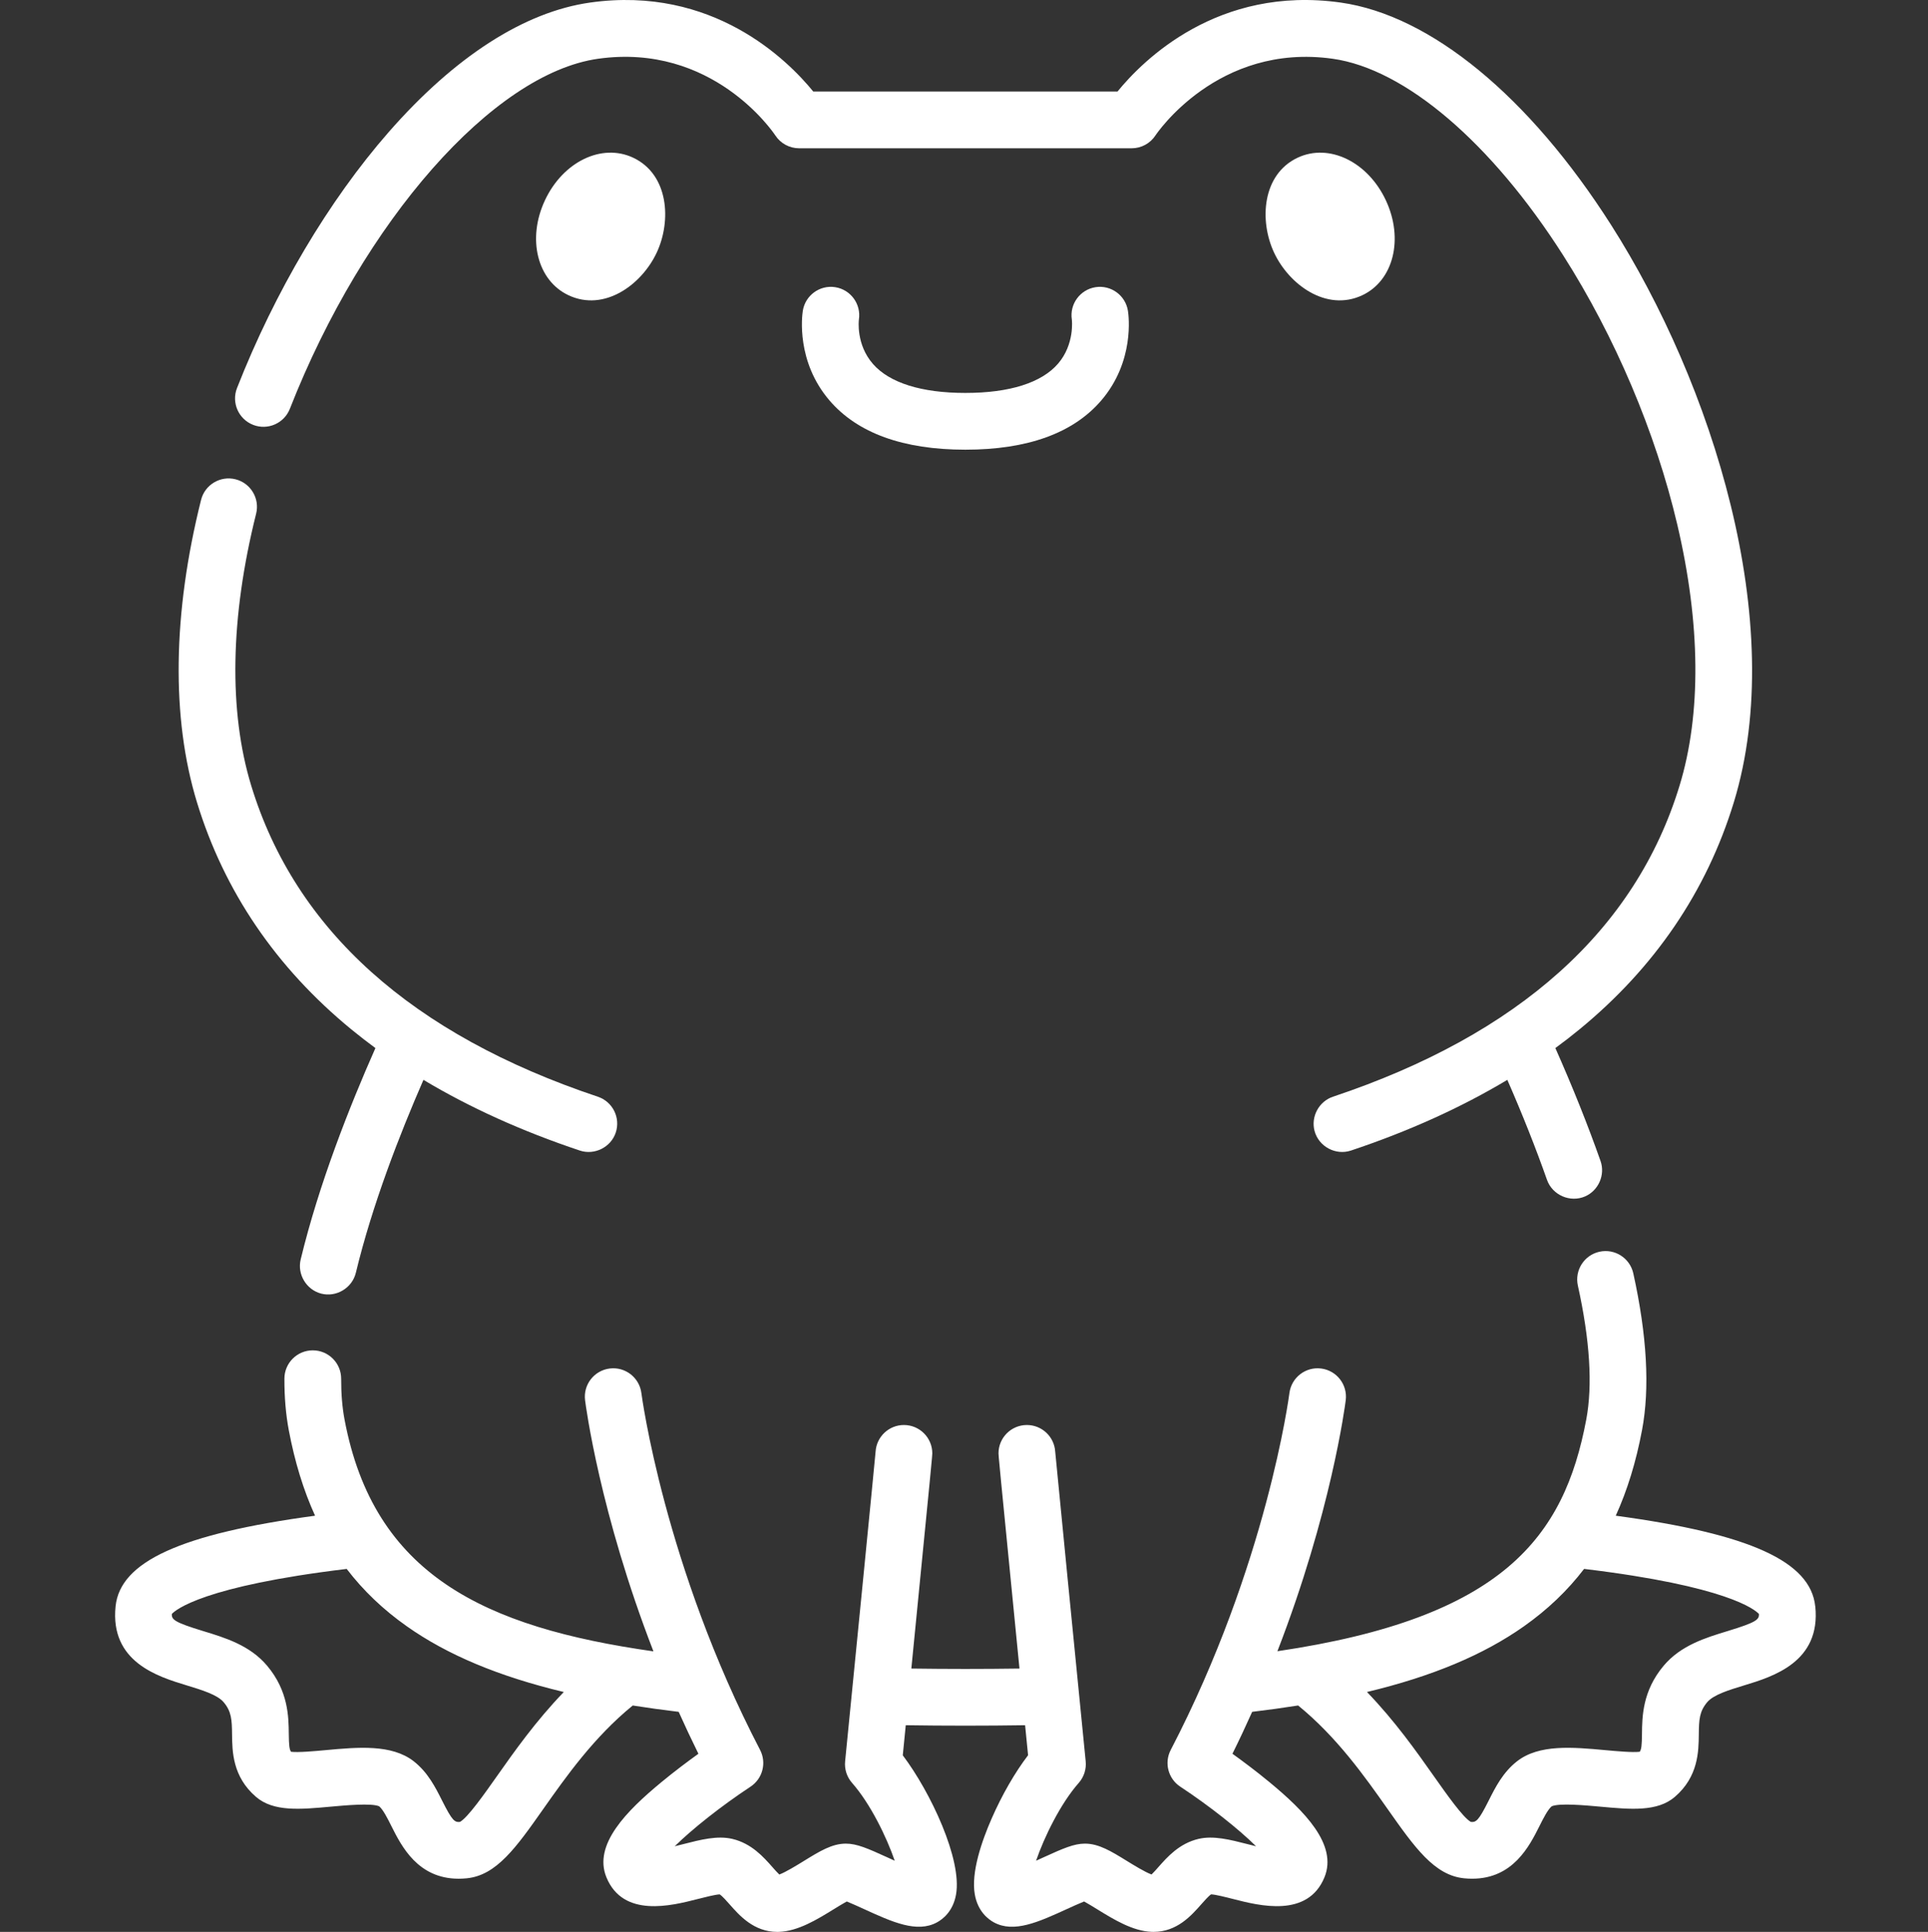 <svg viewBox="-30 0 511 511.998" xmlns="http://www.w3.org/2000/svg">
  <rect x="-30" y="0" width="511" height="511.998" fill="#333333" stroke="none"/>
  <path fill="white"
    d="m451.113 425.711c-1.223-11.84-17.195-19.191-52.871-24.016 3.07-6.742 5.379-14.258 6.965-22.688 2.098-11.129 1.316-25.109-2.316-41.547-.898-4.059-4.914-6.621-8.969-5.723-4.059.898-6.617 4.914-5.723 8.969 3.195 14.445 3.941 26.395 2.223 35.516-5.871 31.16-22.043 52.562-81.855 61.387 14.207-36.68 17.918-65.008 18.109-66.52.516-4.121-2.402-7.883-6.523-8.402-4.113-.523-7.887 2.398-8.406 6.523-.055.449-5.957 45.543-31.453 94.551-1.781 3.418-.688 7.629 2.535 9.75 7.867 5.188 15.566 11.32 20.082 15.793-.844-.203-1.641-.406-2.285-.574-4.645-1.184-9.027-2.309-12.98-1.379-5.094 1.199-8.289 4.82-10.621 7.465-.539.609-1.277 1.449-1.816 1.961-1.707-.609-4.793-2.516-6.562-3.605-4.148-2.555-7.422-4.57-11.09-4.57-2.891 0-5.758 1.25-11 3.645-.559.254-1.23.562-1.953.887 2.141-6.227 6.441-15.102 11.309-20.625 1.379-1.57 2.047-3.641 1.84-5.719-2.172-21.926-7.824-79.086-8.078-82.07-.238-3.941-3.508-7.062-7.508-7.062-4.156 0-7.523 3.371-7.523 7.523 0 .441 0 .867 5.559 57.023-4.641.066-9.422.102-14.332.102-4.91 0-9.691-.039-14.328-.102 5.555-56.152 5.555-56.582 5.555-57.023 0-4.152-3.367-7.523-7.523-7.523-3.996 0-7.266 3.121-7.508 7.062-.25 2.988-5.902 60.145-8.078 82.07-.207 2.078.461 4.148 1.844 5.719 4.867 5.523 9.164 14.398 11.305 20.625-.719-.324-1.391-.633-1.949-.887-5.242-2.395-8.113-3.645-11.004-3.645-3.668 0-6.941 2.016-11.086 4.57-1.785 1.102-4.91 3.027-6.551 3.617-.543-.512-1.289-1.355-1.832-1.973-2.332-2.645-5.527-6.266-10.617-7.465-3.957-.93-8.34.191-12.984 1.379-.645.164-1.438.367-2.277.57 4.516-4.469 12.211-10.598 20.078-15.789 3.219-2.121 4.312-6.332 2.531-9.75-25.422-48.867-31.395-94.105-31.453-94.555-.523-4.121-4.281-7.039-8.402-6.52-4.125.52-7.043 4.281-6.523 8.402.191 1.516 3.902 29.859 18.117 66.555-44.918-6.379-74.121-20.309-81.867-61.422-.609-3.227-.91-6.859-.895-10.805.012-4.152-3.344-7.531-7.5-7.547-.008 0-.016 0-.023 0-4.145 0-7.508 3.352-7.523 7.496-.016 4.891.375 9.48 1.156 13.641 1.59 8.43 3.898 15.945 6.969 22.688-35.676 4.824-51.648 12.176-52.871 24.012-1.523 14.758 11.223 18.637 18.84 20.953 4 1.219 8.137 2.477 9.812 4.469 2.062 2.457 2.18 4.617 2.223 8.543.043 4.453.113 11.188 6.34 16.535 4.645 3.988 11.68 3.344 19.828 2.598 3.805-.348 10.855-.996 12.828-.09 1.059.902 2.223 3.223 3.254 5.281 2.652 5.277 6.984 13.906 17.805 13.906.672 0 1.371-.035 2.098-.105 7.926-.762 13.133-8.156 20.34-18.391 6.023-8.551 13.418-19.035 23.703-27.41 3.898.617 7.957 1.176 12.176 1.684 1.637 3.656 3.379 7.363 5.227 11.109-2.801 2.012-6.344 4.656-9.824 7.535-9.191 7.598-18.109 16.531-14.562 25.199 4.426 10.82 17.242 7.543 24.125 5.785 1.895-.484 4.691-1.199 5.891-1.254.66.398 1.926 1.832 2.703 2.715 2.551 2.895 6.375 7.23 12.566 7.23.164 0 .332-.004.5-.012 5.043-.188 10.062-3.277 14.492-6.008 1.027-.633 2.434-1.5 3.43-2.039 1.258.5 3.141 1.363 4.512 1.988 7.555 3.453 14.082 6.438 19.391 3.551 1.551-.84 4.27-2.922 5.059-7.398 1.641-9.266-6.719-27.082-14.117-36.879.273-2.754.535-5.406.789-7.973 5.102.078 10.387.117 15.816.117 5.43 0 10.715-.043 15.816-.117.254 2.562.52 5.207.789 7.953-3.48 4.559-6.918 10.512-9.676 16.824-2.598 5.934-5.473 14.234-4.441 20.074.793 4.473 3.508 6.555 5.059 7.398 5.312 2.887 11.836-.098 19.395-3.555 1.371-.625 3.254-1.484 4.512-1.984.992.535 2.398 1.402 3.43 2.039 4.426 2.727 9.445 5.82 14.488 6.008.172.004.336.008.5.008 6.191 0 10.016-4.336 12.566-7.23.789-.891 2.078-2.355 2.68-2.715 1.188.047 4.008.766 5.914 1.254 6.887 1.762 19.703 5.039 24.129-5.781 3.547-8.672-5.371-17.605-14.562-25.199-3.484-2.879-7.023-5.523-9.828-7.539 1.852-3.742 3.59-7.449 5.227-11.109 4.223-.504 8.277-1.066 12.18-1.684 10.285 8.375 17.68 18.863 23.699 27.41 7.211 10.238 12.418 17.633 20.344 18.395.723.07 1.422.102 2.094.102 10.82 0 15.156-8.625 17.805-13.906 1.031-2.055 2.199-4.375 3.254-5.277 1.977-.91 9.023-.262 12.832.086 8.145.75 15.184 1.395 19.824-2.594 6.23-5.352 6.297-12.082 6.344-16.535.039-3.926.156-6.086 2.219-8.543 1.676-1.996 5.812-3.254 9.812-4.469 7.617-2.316 20.367-6.195 18.844-20.949zm-349.418 45.031c-3.281 4.656-7.742 10.996-9.797 12.109-1.379.105-1.992-.215-4.703-5.609-1.777-3.535-3.793-7.547-7.555-10.477-5.848-4.547-14.742-3.73-23.348-2.941-2.949.27-7.258.664-9.156.434-.445-.652-.562-1.684-.594-4.738-.047-4.527-.117-11.367-5.742-18.062-4.547-5.414-11.137-7.422-16.953-9.191-7.719-2.348-8.383-3.066-8.301-4.535 1.031-1.113 8.398-7.375 46.34-11.934 4.418 5.773 9.703 10.809 15.949 15.211 10.703 7.551 24.277 13.266 41.598 17.41-7.438 7.707-13.164 15.832-17.738 22.324zm326.195-38.473c-5.816 1.77-12.406 3.773-16.953 9.188-5.629 6.695-5.699 13.535-5.746 18.062-.027 3.055-.148 4.09-.594 4.738-1.898.23-6.203-.164-9.152-.434-8.602-.789-17.5-1.605-23.348 2.941-3.766 2.93-5.781 6.941-7.555 10.477-2.711 5.395-3.328 5.715-4.703 5.609-2.055-1.113-6.516-7.453-9.797-12.109-4.574-6.492-10.301-14.617-17.738-22.324 17.32-4.145 30.891-9.855 41.598-17.406 6.242-4.406 11.531-9.438 15.949-15.215 37.938 4.559 45.309 10.82 46.336 11.934.086 1.469-.578 2.191-8.297 4.539zm0 0"/>
  <path fill="white"
    d="m63.148 272.832c2.051 1.684 4.172 3.324 6.355 4.93-6.812 15.375-14.992 36.039-19.809 56.027-.949 3.934 1.5 8.012 5.41 9.039 4.023 1.055 8.242-1.477 9.215-5.516 4.328-17.953 11.594-36.648 17.914-51.125 12.246 7.332 26.102 13.609 41.445 18.734 3.891 1.301 8.223-.863 9.52-4.75 1.316-3.941-.809-8.203-4.75-9.52-49.273-16.469-80.18-44.199-91.859-82.426-6.023-19.711-5.574-44.637 1.297-72.082 1.008-4.031-1.441-8.117-5.469-9.125-4.023-1.008-8.117 1.441-9.125 5.469-7.535 30.102-7.91 57.809-1.09 80.133 7.203 23.582 20.98 43.84 40.945 60.211zm0 0"/>
  <path fill="white"
    d="m37.078 112.594c3.863 1.516 8.23-.387 9.75-4.254 19.555-49.84 53.91-88.855 81.695-92.77 30.266-4.258 46.316 19.332 46.965 20.312 1.391 2.129 3.762 3.414 6.305 3.414h88.152c2.543 0 4.914-1.285 6.305-3.414.16-.246 16.422-24.609 46.969-20.312 19.191 2.703 42.043 22.203 61.125 52.16 13.727 21.543 24.449 46.84 30.191 71.23 6.203 26.328 6.414 50.281.613 69.266-11.676 38.227-42.582 65.961-91.855 82.426-3.738 1.25-5.91 5.312-4.875 9.113 1.121 4.113 5.598 6.508 9.641 5.156 15.344-5.125 29.203-11.402 41.445-18.734 4.008 9.164 7.535 18.047 10.508 26.488 1.434 4.07 6.16 6.121 10.117 4.391 3.559-1.559 5.363-5.727 4.074-9.387-3.355-9.523-7.375-19.566-11.969-29.918 2.184-1.602 4.305-3.246 6.355-4.926 19.969-16.375 33.742-36.633 40.949-60.211 14.539-47.598-5.852-111.129-32.508-152.977-21.734-34.121-47.875-55.617-71.715-58.973-32.512-4.574-52.391 15.309-59.125 23.578h-80.645c-6.734-8.27-26.625-28.156-59.121-23.578-17.426 2.453-35.887 14.324-53.398 34.328-15.887 18.156-30.164 42.246-40.207 67.84-1.516 3.867.391 8.23 4.258 9.75zm0 0"/>
  <path fill="white"
    d="m191.363 76.109c-4.102-.633-7.949 2.176-8.586 6.281-.211 1.34-1.781 13.402 7.07 23.734 7.418 8.66 19.535 13.051 36.02 13.051 16.484 0 28.602-4.391 36.02-13.051 8.848-10.332 7.277-22.395 7.066-23.734-.637-4.105-4.488-6.914-8.586-6.281-4.105.641-6.918 4.484-6.281 8.59.012.062.777 6.496-3.625 11.641-4.367 5.098-12.871 7.793-24.598 7.793-11.609 0-20.074-2.648-24.473-7.656-4.547-5.176-3.77-11.594-3.746-11.777.637-4.105-2.176-7.949-6.281-8.59zm0 0"/>
  <path fill="white"
    d="m137.793 41.785c-8.309-3.895-18.566 1.07-23.359 11.297-4.793 10.223-2.039 21.285 6.266 25.176 9.504 4.453 19.387-2.832 23.352-11.297 3.961-8.445 3.195-20.742-6.258-25.176zm0 0"/>
  <path fill="white"
    d="m331.043 78.258c8.301-3.891 11.051-14.949 6.262-25.176-4.793-10.227-15.051-15.188-23.359-11.297-9.453 4.43-10.219 16.73-6.258 25.176 3.965 8.465 13.848 15.75 23.355 11.297zm0 0"/>
</svg>
